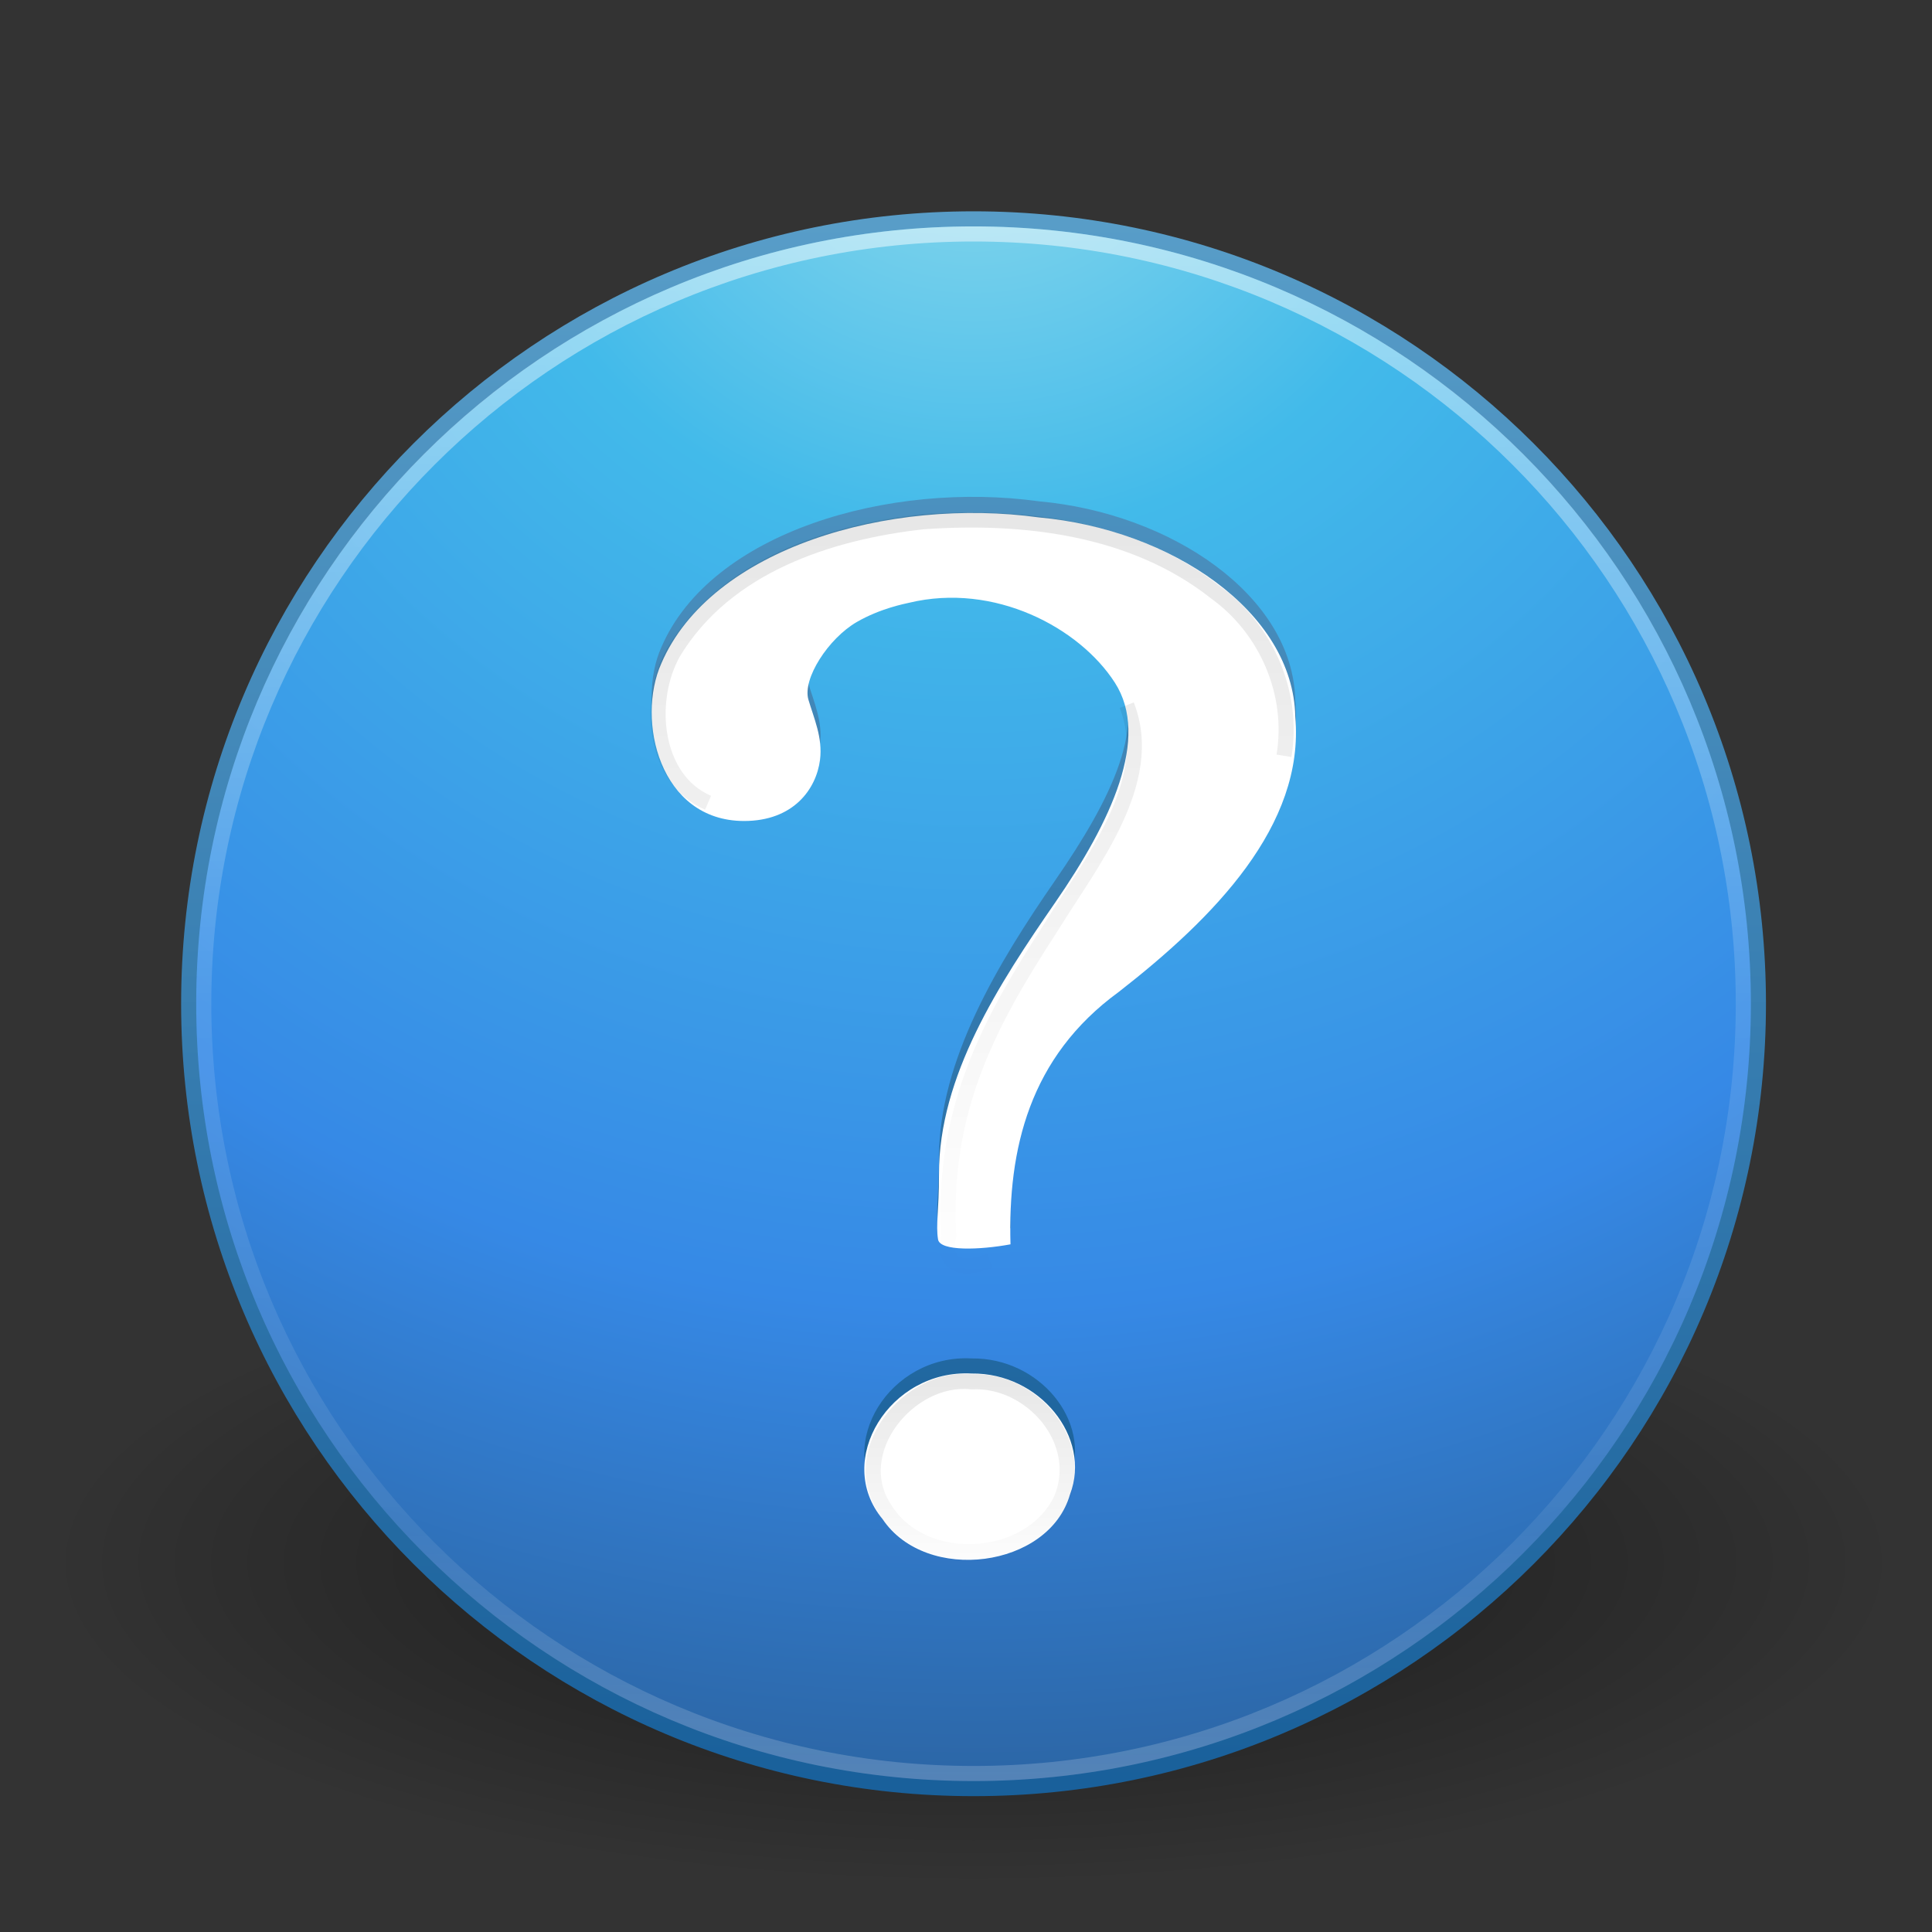 <svg xmlns="http://www.w3.org/2000/svg" xmlns:svg="http://www.w3.org/2000/svg" xmlns:xlink="http://www.w3.org/1999/xlink" id="svg3933" width="128" height="128" version="1.1"><rect width="100%" height="100%" fill="#333333" stroke="none"/><defs id="defs3935"><linearGradient id="linearGradient3079" x1="24.693" x2="24.693" y1="34.395" y2="39.174" gradientTransform="matrix(3.031,0,0,3.076,-8.096,-79.64)" gradientUnits="userSpaceOnUse" xlink:href="#linearGradient4661"/><linearGradient id="linearGradient4661"><stop style="stop-color:#000;stop-opacity:1" id="stop4663" offset="0"/><stop style="stop-color:#000;stop-opacity:0" id="stop4665" offset="1"/></linearGradient><linearGradient id="linearGradient3082" x1="24.693" x2="24.693" y1="12.652" y2="31.395" gradientTransform="matrix(2.779,0,0,2.859,-2.31,-68.209)" gradientUnits="userSpaceOnUse" xlink:href="#linearGradient4661"/><linearGradient id="linearGradient3874" x1="63.92" x2="63.92" y1="100.192" y2="11.478" gradientTransform="translate(0,-61)" gradientUnits="userSpaceOnUse" xlink:href="#linearGradient3707-319-631-407-324-3-8"/><linearGradient id="linearGradient3707-319-631-407-324-3-8"><stop style="stop-color:#185f9a;stop-opacity:1" id="stop3760-7-3" offset="0"/><stop style="stop-color:#599ec9;stop-opacity:1" id="stop3762-8-4" offset="1"/></linearGradient><linearGradient id="linearGradient3090" x1="71.204" x2="71.204" y1="6.238" y2="44.341" gradientTransform="matrix(2.757,0,0,2.757,-133.252,-67.404)" gradientUnits="userSpaceOnUse" xlink:href="#linearGradient4011"/><linearGradient id="linearGradient4011"><stop style="stop-color:#fff;stop-opacity:1" id="stop4013" offset="0"/><stop style="stop-color:#fff;stop-opacity:.235" id="stop4015" offset=".508"/><stop style="stop-color:#fff;stop-opacity:.157" id="stop4017" offset=".835"/><stop style="stop-color:#fff;stop-opacity:.392" id="stop4019" offset="1"/></linearGradient><radialGradient id="radialGradient3093" cx="5.763" cy="8.45" r="20" fx="5.763" fy="8.45" gradientTransform="matrix(0,5.773,-6.107,-1.5713253e-7,116.104,-92.02)" gradientUnits="userSpaceOnUse" xlink:href="#linearGradient2867-449-88-871-390-598-476-591-434-148-57-177-3-8"/><linearGradient id="linearGradient2867-449-88-871-390-598-476-591-434-148-57-177-3-8"><stop style="stop-color:#90dbec;stop-opacity:1" id="stop3750-8-9" offset="0"/><stop style="stop-color:#42baea;stop-opacity:1" id="stop3752-3-2" offset=".262"/><stop style="stop-color:#3689e6;stop-opacity:1" id="stop3754-7-2" offset=".705"/><stop style="stop-color:#2b63a0;stop-opacity:1" id="stop3756-9-3" offset="1"/></linearGradient><linearGradient id="linearGradient3095" x1="24" x2="24" y1="44" y2="3.899" gradientTransform="matrix(2.667,0,0,2.667,0.494,-61.506)" gradientUnits="userSpaceOnUse" xlink:href="#linearGradient3707-319-631-407-324-3-8"/><linearGradient id="linearGradient8838"><stop style="stop-color:#000;stop-opacity:1" id="stop8840" offset="0"/><stop style="stop-color:#000;stop-opacity:0" id="stop8842" offset="1"/></linearGradient><radialGradient id="radialGradient3931" cx="62.625" cy="4.625" r="10.625" fx="62.625" fy="4.625" gradientTransform="matrix(5.775,0,0,2.009,-297.144,30.223)" gradientUnits="userSpaceOnUse" xlink:href="#linearGradient8838"/></defs><g id="layer1" transform="translate(0,64)"><path style="opacity:.5;fill:url(#radialGradient3931);fill-opacity:1;fill-rule:evenodd;stroke:none;stroke-width:1;marker:none;visibility:visible;display:inline;overflow:visible" id="path8836" d="m 125.879,39.513 c 0,11.786 -27.472,21.341 -61.36,21.341 -33.888,0 -61.36,-9.555 -61.36,-21.341 0,-11.786 27.472,-21.341 61.36,-21.341 33.888,0 61.36,9.555 61.36,21.341 l 0,0 z"/><path style="color:#000;fill:url(#radialGradient3093);fill-opacity:1;fill-rule:nonzero;stroke:url(#linearGradient3095);stroke-width:1;stroke-linecap:round;stroke-linejoin:round;stroke-miterlimit:4;stroke-opacity:1;stroke-dasharray:none;stroke-dashoffset:0;marker:none;visibility:visible;display:inline;overflow:visible;enable-background:accumulate" id="path2555-7" d="M 64.5,-49.5 C 35.808,-49.5 12.5,-26.192 12.5,2.5 12.5,31.192 35.808,54.5 64.5,54.5 93.192,54.5 116.5,31.192 116.5,2.5 116.5,-26.192 93.192,-49.5 64.5,-49.5 z"/><path style="opacity:.5;color:#000;fill:none;stroke:url(#linearGradient3090);stroke-width:1;stroke-linecap:round;stroke-linejoin:round;stroke-miterlimit:4;stroke-opacity:1;stroke-dasharray:none;stroke-dashoffset:0;marker:none;visibility:visible;display:inline;overflow:visible;enable-background:accumulate" id="path8655-6" d="M 115.5,2.498 C 115.5,30.666 92.665,53.5 64.501,53.5 36.334,53.5 13.5,30.665 13.5,2.498 13.5,-25.668 36.334,-48.5 64.501,-48.5 92.665,-48.5 115.5,-25.668 115.5,2.498 l 0,0 z"/><path style="font-size:72px;font-style:normal;font-weight:700;fill:url(#linearGradient3874);fill-opacity:1;stroke:none;font-family:Standard Symbols L" id="path9053" d="M 66.948,17.372 C 66.772,11.08 68.181,4.971 74.127,0.644 c 6.28,-4.893 12.328,-11.016 11.688,-18.233 -0.14,-6.96 -8.25,-12.414 -16.988,-13.198 -9.829,-1.362 -21.722,2.005 -25.015,9.681 -1.67,3.733 -0.121,10.431 5.485,10.431 3.279,0 4.785,-2.118 5.032,-4.055 0.187,-1.466 -0.415,-2.775 -0.77,-3.986 -0.405,-1.38 1.324,-4.054 3.207,-5.143 1.573,-0.91 3.22,-1.216 3.462,-1.274 5.651,-1.358 11.284,1.642 13.634,5.292 2.35,3.651 -0.237,8.788 -3.956,14.173 -3.719,5.385 -7.711,11.902 -7.695,18.398 0,2.473 -0.22,3.313 -0.064,4.314 0.125,0.799 2.772,0.703 4.8,0.328 z m -2.579,8.628 c -5.403,-0.293 -9.143,5.673 -5.897,9.575 2.899,4.309 11.026,3.245 12.419,-1.634 1.448,-3.794 -2.037,-8.004 -6.522,-7.941 l -2e-6,0 z"/><path style="font-size:72px;font-style:normal;font-weight:700;fill:#fff;fill-opacity:1;stroke:none;font-family:Standard Symbols L" id="path3298" d="m 66.948,18.44 c -0.176,-6.292 1.234,-12.401 7.179,-16.728 6.28,-4.893 12.328,-11.016 11.688,-18.233 -0.14,-6.96 -8.25,-12.414 -16.988,-13.198 -9.829,-1.362 -21.722,2.005 -25.015,9.681 -1.67,3.733 -0.121,10.431 5.485,10.431 3.279,0 4.785,-2.118 5.032,-4.055 0.187,-1.466 -0.415,-2.775 -0.77,-3.986 -0.405,-1.38 1.324,-4.054 3.207,-5.143 1.573,-0.91 3.22,-1.216 3.462,-1.274 5.651,-1.358 11.284,1.642 13.634,5.292 2.35,3.651 -0.237,9.188 -3.956,14.573 -3.719,5.385 -7.711,11.501 -7.695,17.998 0,2.473 -0.22,3.313 -0.064,4.314 0.125,0.799 2.772,0.703 4.8,0.328 z m -2.579,8.56 c -5.403,-0.293 -9.143,5.741 -5.897,9.643 2.899,4.309 11.026,3.245 12.419,-1.634 1.448,-3.794 -2.037,-8.072 -6.522,-8.009 l -2e-6,0 z"/><path style="font-size:72px;font-style:normal;font-weight:700;opacity:.1;fill:none;stroke:url(#linearGradient3082);stroke-width:1;stroke-opacity:1;font-family:Standard Symbols L" id="path4678" d="m 74.649,-17.28 c 2.008,5.085 -2.445,10.523 -5.042,14.757 -4.223,6.477 -7.181,12.185 -6.754,20.414 -0.444,1.939 0.818,2.374 2.736,1.639 m 19.479,-33.456 c 0.693,-4.164 -1.188,-8.416 -4.527,-10.822 -5.452,-4.311 -12.725,-5.154 -19.381,-4.685 -6.216,0.69 -13.069,2.914 -16.539,8.657 -1.8,3.167 -1.331,8.403 2.29,9.96"/><path style="font-size:72px;font-style:normal;font-weight:700;opacity:.1;fill:none;stroke:url(#linearGradient3079);stroke-width:1;stroke-opacity:1;font-family:Standard Symbols L" id="path4669" d="m 64.366,27.55 c -4.121,-0.451 -8.272,4.605 -5.74,8.421 2.519,4.074 9.617,3.658 11.675,-0.637 1.639,-3.887 -2.024,-8 -5.934,-7.784 z"/></g></svg>